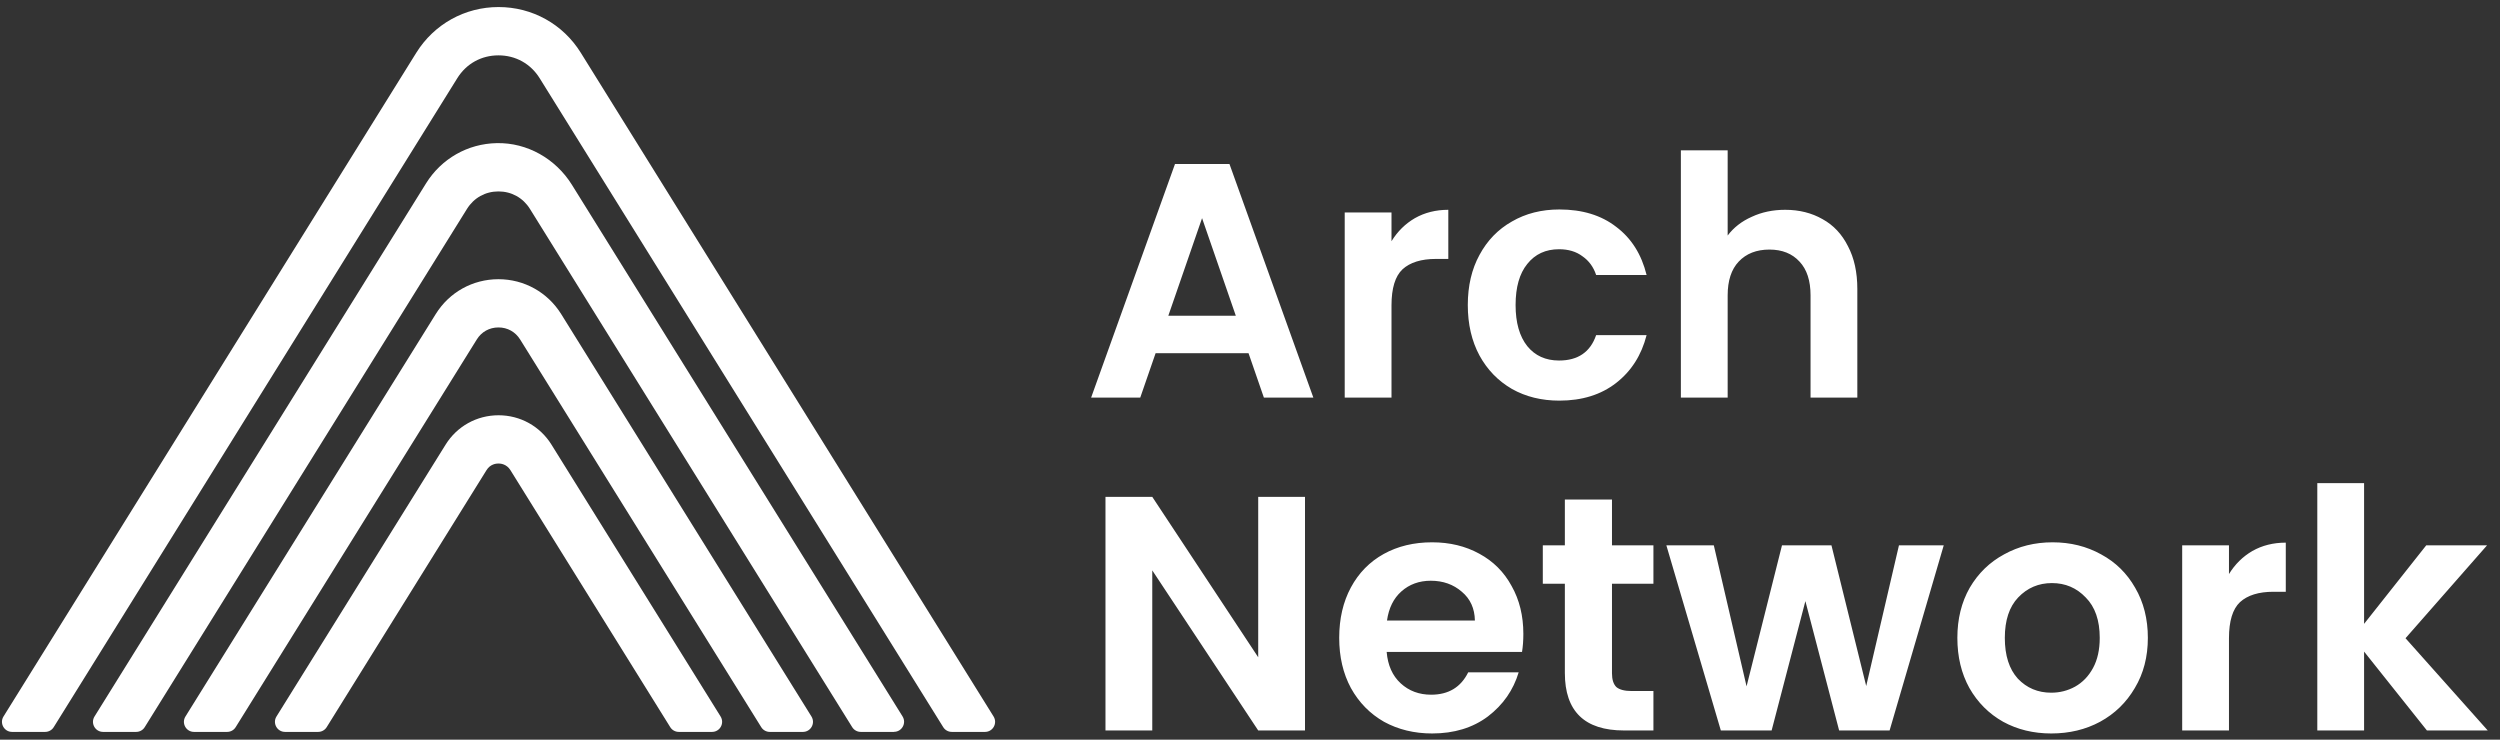 <svg width="338" height="100" viewBox="0 0 338 100" fill="none" xmlns="http://www.w3.org/2000/svg">
<rect x="0" y="0" width="338" height="100" fill="#333333" stroke="none"/>
<path d="M96.249 98.953H91.774C91.305 98.953 90.865 98.713 90.617 98.312L69.008 63.564C68.502 62.751 67.708 62.665 67.392 62.665C67.077 62.665 66.274 62.751 65.777 63.564L44.168 98.312C43.92 98.713 43.48 98.953 43.011 98.953H38.537C37.466 98.953 36.816 97.776 37.38 96.868L60.241 60.122C61.79 57.626 64.467 56.144 67.402 56.144C70.337 56.144 73.015 57.626 74.564 60.122L97.424 96.868C97.989 97.776 97.338 98.953 96.268 98.953H96.249Z" fill="white"/>
<path d="M108.553 98.954H104.078C103.609 98.954 103.17 98.716 102.921 98.314L70.327 45.905C69.676 44.863 68.615 44.27 67.391 44.27C66.167 44.27 65.097 44.863 64.456 45.905L31.862 98.314C31.613 98.716 31.173 98.954 30.705 98.954H26.23C25.159 98.954 24.509 97.778 25.073 96.87L58.91 42.463C60.746 39.508 63.911 37.749 67.391 37.749C69.131 37.749 70.785 38.189 72.248 39.002C73.702 39.814 74.954 40.99 75.872 42.463L109.709 96.87C110.274 97.778 109.623 98.954 108.553 98.954Z" fill="white"/>
<path d="M120.849 98.953H116.374C115.906 98.953 115.466 98.714 115.217 98.312L71.647 28.243C70.71 26.742 69.16 25.881 67.392 25.881C65.623 25.881 64.074 26.742 63.137 28.243L19.566 98.312C19.318 98.714 18.878 98.953 18.409 98.953H13.935C12.864 98.953 12.213 97.777 12.778 96.869L57.601 24.791C59.676 21.454 63.233 19.427 67.153 19.351C71.283 19.265 75.127 21.464 77.316 24.973L122.025 96.859C122.589 97.767 121.939 98.944 120.868 98.944L120.849 98.953Z" fill="white"/>
<path d="M133.155 98.953H128.681C128.212 98.953 127.772 98.714 127.524 98.312L72.967 10.582C71.743 8.612 69.716 7.484 67.393 7.484C65.07 7.484 63.042 8.612 61.819 10.582L7.262 98.312C7.013 98.714 6.574 98.953 6.105 98.953H1.63C0.56 98.953 -0.091 97.777 0.473 96.868L56.283 7.13C58.692 3.267 62.842 0.953 67.402 0.953C71.963 0.953 76.113 3.258 78.522 7.13L134.331 96.868C134.896 97.777 134.245 98.953 133.175 98.953H133.155Z" fill="white"/>
<path d="M168.8 47.749H156.239L154.16 53.759H147.518L158.859 22.175H166.224L177.566 53.759H170.878L168.8 47.749ZM167.083 42.689L162.519 29.495L157.956 42.689H167.083ZM188.131 32.612C188.944 31.287 189.998 30.248 191.294 29.495C192.619 28.742 194.125 28.365 195.812 28.365V35.007H194.14C192.152 35.007 190.646 35.474 189.622 36.408C188.628 37.342 188.131 38.968 188.131 41.288V53.759H181.805V28.727H188.131V32.612ZM198.446 41.243C198.446 38.652 198.973 36.393 200.028 34.465C201.082 32.507 202.543 31.001 204.411 29.947C206.278 28.862 208.417 28.32 210.827 28.32C213.929 28.32 216.49 29.103 218.508 30.67C220.556 32.206 221.927 34.375 222.62 37.176H215.797C215.436 36.092 214.818 35.248 213.944 34.646C213.101 34.013 212.047 33.697 210.782 33.697C208.974 33.697 207.543 34.36 206.489 35.685C205.435 36.98 204.908 38.833 204.908 41.243C204.908 43.622 205.435 45.475 206.489 46.8C207.543 48.096 208.974 48.743 210.782 48.743C213.342 48.743 215.014 47.599 215.797 45.309H222.62C221.927 48.02 220.556 50.174 218.508 51.771C216.46 53.367 213.899 54.165 210.827 54.165C208.417 54.165 206.278 53.638 204.411 52.584C202.543 51.5 201.082 49.993 200.028 48.066C198.973 46.108 198.446 43.833 198.446 41.243ZM241.352 28.365C243.249 28.365 244.936 28.787 246.412 29.63C247.888 30.444 249.033 31.664 249.846 33.29C250.69 34.887 251.111 36.815 251.111 39.074V53.759H244.786V39.932C244.786 37.944 244.289 36.423 243.295 35.369C242.3 34.284 240.945 33.742 239.228 33.742C237.481 33.742 236.095 34.284 235.071 35.369C234.077 36.423 233.58 37.944 233.58 39.932V53.759H227.254V20.322H233.58V31.844C234.393 30.76 235.478 29.916 236.833 29.314C238.189 28.681 239.695 28.365 241.352 28.365ZM176.436 98.759H170.11L155.787 77.115V98.759H149.461V67.175H155.787L170.11 88.863V67.175H176.436V98.759ZM205.957 85.701C205.957 86.604 205.897 87.418 205.777 88.141H187.477C187.628 89.948 188.26 91.364 189.375 92.388C190.489 93.412 191.86 93.924 193.486 93.924C195.836 93.924 197.508 92.915 198.502 90.897H205.325C204.602 93.306 203.216 95.295 201.168 96.861C199.119 98.397 196.604 99.165 193.622 99.165C191.212 99.165 189.043 98.638 187.115 97.584C185.218 96.5 183.727 94.978 182.642 93.02C181.588 91.062 181.061 88.803 181.061 86.243C181.061 83.652 181.588 81.378 182.642 79.42C183.697 77.462 185.173 75.956 187.07 74.901C188.968 73.847 191.152 73.32 193.622 73.32C196.002 73.32 198.125 73.832 199.993 74.856C201.891 75.88 203.352 77.341 204.376 79.239C205.43 81.107 205.957 83.26 205.957 85.701ZM199.406 83.893C199.376 82.266 198.788 80.971 197.643 80.007C196.499 79.013 195.098 78.516 193.441 78.516C191.875 78.516 190.549 78.998 189.465 79.962C188.411 80.896 187.763 82.206 187.522 83.893H199.406ZM217.94 78.923V91.032C217.94 91.876 218.136 92.493 218.527 92.885C218.949 93.246 219.642 93.427 220.606 93.427H223.543V98.759H219.566C214.235 98.759 211.569 96.168 211.569 90.987V78.923H208.587V73.727H211.569V67.536H217.94V73.727H223.543V78.923H217.94ZM262.794 73.727L255.474 98.759H248.651L244.088 81.272L239.524 98.759H232.656L225.291 73.727H231.707L236.135 92.794L240.925 73.727H247.612L252.311 92.749L256.739 73.727H262.794ZM277.332 99.165C274.922 99.165 272.753 98.638 270.826 97.584C268.898 96.5 267.377 94.978 266.262 93.02C265.178 91.062 264.635 88.803 264.635 86.243C264.635 83.682 265.193 81.423 266.307 79.465C267.452 77.507 269.003 76.001 270.961 74.947C272.919 73.862 275.103 73.32 277.513 73.32C279.923 73.32 282.107 73.862 284.065 74.947C286.023 76.001 287.559 77.507 288.673 79.465C289.818 81.423 290.39 83.682 290.39 86.243C290.39 88.803 289.803 91.062 288.628 93.02C287.484 94.978 285.917 96.5 283.929 97.584C281.971 98.638 279.772 99.165 277.332 99.165ZM277.332 93.653C278.477 93.653 279.546 93.382 280.54 92.84C281.564 92.267 282.378 91.424 282.98 90.309C283.583 89.195 283.884 87.839 283.884 86.243C283.884 83.863 283.251 82.041 281.986 80.775C280.751 79.48 279.23 78.832 277.423 78.832C275.615 78.832 274.094 79.48 272.859 80.775C271.654 82.041 271.052 83.863 271.052 86.243C271.052 88.622 271.639 90.46 272.814 91.755C274.019 93.02 275.525 93.653 277.332 93.653ZM301.357 77.612C302.17 76.287 303.224 75.248 304.519 74.495C305.845 73.742 307.351 73.365 309.038 73.365V80.007H307.366C305.378 80.007 303.872 80.474 302.848 81.408C301.854 82.342 301.357 83.968 301.357 86.288V98.759H295.031V73.727H301.357V77.612ZM328.119 98.759L319.624 88.095V98.759H313.299V65.322H319.624V84.345L328.029 73.727H336.252L325.227 86.288L336.343 98.759H328.119Z" fill="white"/>
</svg>

